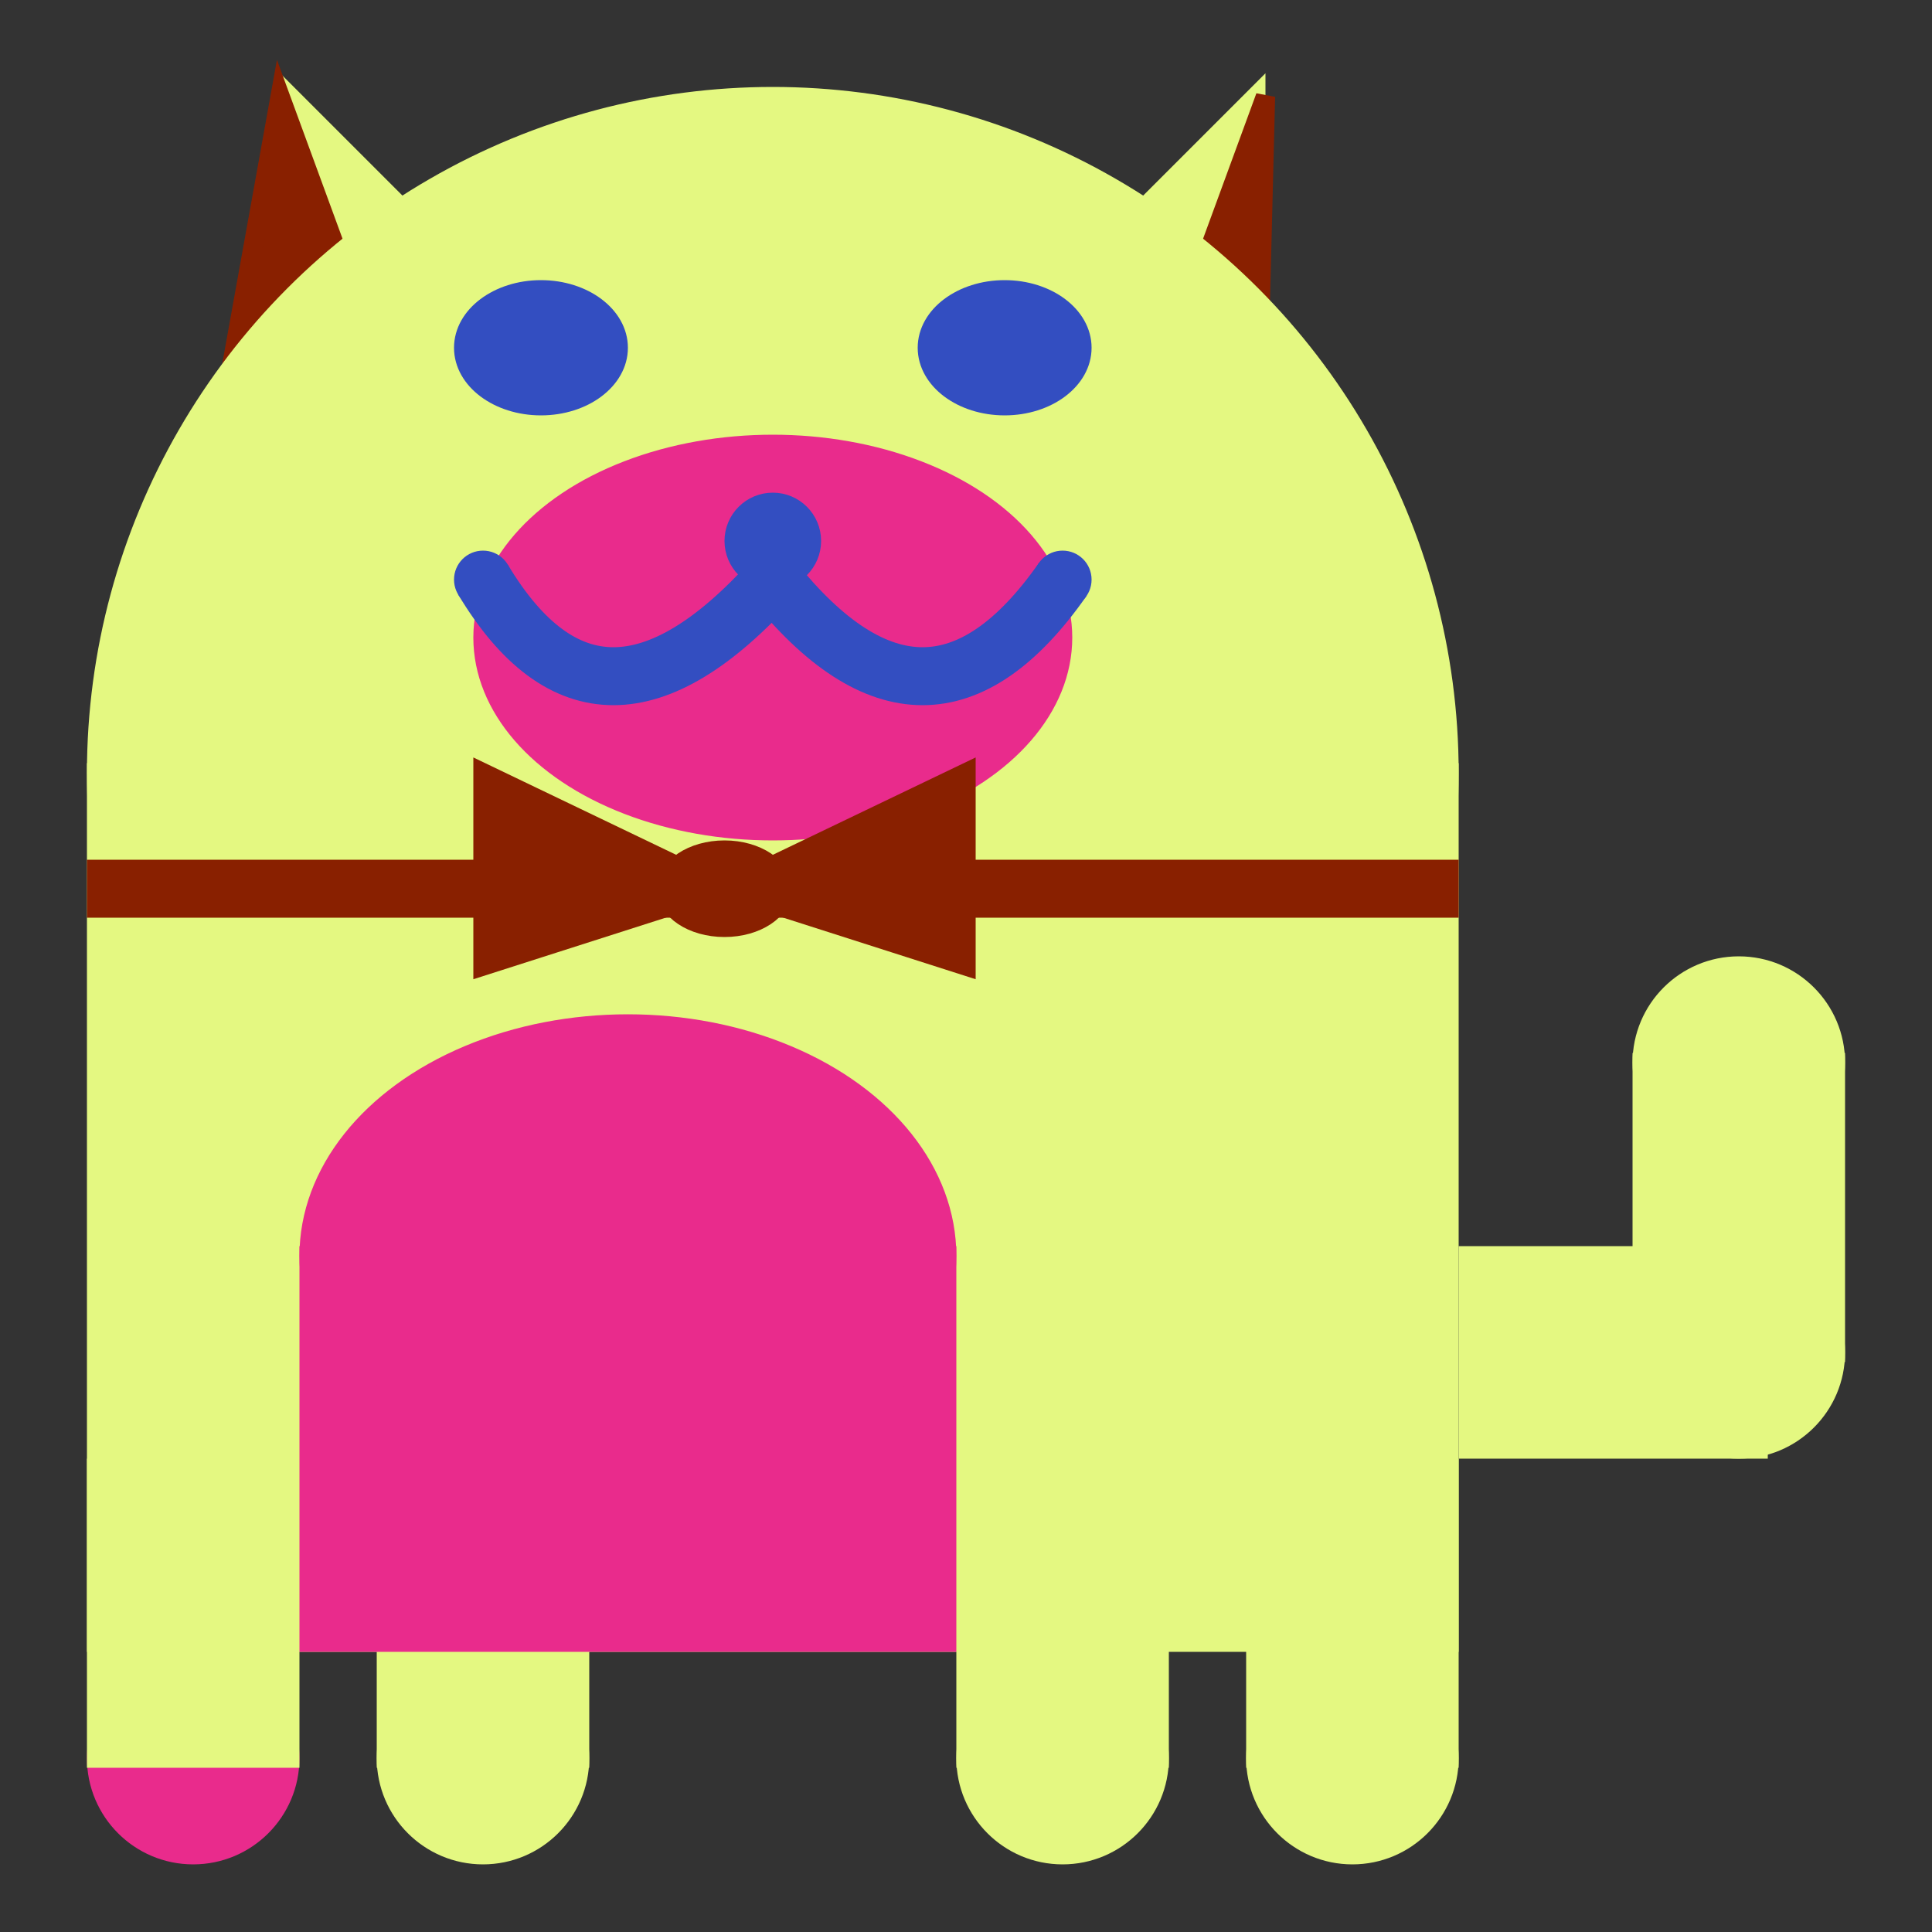 <svg viewBox="0 0 100 100" xmlns="http://www.w3.org/2000/svg">
<rect x="0" y="0" width="100" height="100" fill="#333333" stroke="none"/>
<polygon points="15,5 25,15 15,25" stroke="rgb(228, 248, 129)" fill="rgb(228, 248, 129)"/>
<polygon points="14.5,5 20,20 10,30" stroke="rgb(137, 32, 0)" fill="rgb(137, 32, 0)"/>
<polygon points="65,5 55,15 65,25" stroke="rgb(228, 248, 129)" fill="rgb(228, 248, 129)"/>
<polygon points="65.5,5 65,25 60,20" stroke="rgb(137, 32, 0)" fill="rgb(137, 32, 0)"/>
<circle cx="40" cy="40" r="35" stroke="rgb(228, 248, 129)" fill="rgb(228, 248, 129)"/>
<rect x="5" y="40" width="70" height="45" stroke="rgb(228, 248, 129)" fill="rgb(228, 248, 129)"/>
<rect x="5" y="45" width="70" height="2" stroke="rgb(137, 32, 0)" fill="rgb(137, 32, 0)"/>
<circle cx="10" cy="91" r="5" stroke="rgb(233, 43, 140)" fill="rgb(233, 43, 140)"/>
<circle cx="25" cy="91" r="5" stroke="rgb(228, 248, 129)" fill="rgb(228, 248, 129)"/>
<circle cx="55" cy="91" r="5" stroke="rgb(228, 248, 129)" fill="rgb(228, 248, 129)"/>
<circle cx="70" cy="91" r="5" stroke="rgb(228, 248, 129)" fill="rgb(228, 248, 129)"/>
<rect x="5" y="76" width="10" height="15" stroke="rgb(228, 248, 129)" fill="rgb(228, 248, 129)"/>
<rect x="20" y="76" width="10" height="15" stroke="rgb(228, 248, 129)" fill="rgb(228, 248, 129)"/>
<rect x="50" y="76" width="10" height="15" stroke="rgb(228, 248, 129)" fill="rgb(228, 248, 129)"/>
<rect x="65" y="76" width="10" height="15" stroke="rgb(228, 248, 129)" fill="rgb(228, 248, 129)"/>
<circle cx="90" cy="55" r="5" stroke="rgb(228, 248, 129)" fill="rgb(228, 248, 129)"/>
<rect x="76" y="65" width="15" height="10" stroke="rgb(228, 248, 129)" fill="rgb(228, 248, 129)"/>
<circle cx="90" cy="70" r="5" stroke="rgb(228, 248, 129)" fill="rgb(228, 248, 129)"/>
<rect x="85" y="55" width="10" height="15" stroke="rgb(228, 248, 129)" fill="rgb(228, 248, 129)"/>
<rect x="16" y="65" width="33" height="20" stroke="rgb(233, 43, 140)" fill="rgb(233, 43, 140)"/>
<ellipse cx="32.5" cy="65" rx="16.5" ry="12" stroke="rgb(233, 43, 140)" fill="rgb(233, 43, 140)" />
<ellipse cx="28" cy="18" rx="4" ry="3" stroke="rgb(51, 78, 193)" fill="rgb(51, 78, 193)" />
<ellipse cx="52" cy="18" rx="4" ry="3" stroke="rgb(51, 78, 193)" fill="rgb(51, 78, 193)" />
<ellipse cx="40" cy="33" rx="15" ry="10" stroke="rgb(233, 43, 140)" fill="rgb(233, 43, 140)" />
<path d="M 40 30 q 8 10 15 0" stroke="rgb(51, 78, 193)" stroke-width="3" fill="none" />
<circle cx="40" cy="28" r="2" stroke="rgb(51, 78, 193)" fill="rgb(51, 78, 193)"/>
<path d="M 25 30 q 6 10 15 0" stroke="rgb(51, 78, 193)" stroke-width="3" fill="none" />
<circle cx="25" cy="30" r="1" stroke="rgb(51, 78, 193)" fill="rgb(51, 78, 193)"/>
<circle cx="55" cy="30" r="1" stroke="rgb(51, 78, 193)" fill="rgb(51, 78, 193)"/>
<polygon points="37.5,46 25,40 25,50" stroke="rgb(137, 32, 0)" fill="rgb(137, 32, 0)"/>
<polygon points="37.5,46 50,40 50,50" stroke="rgb(137, 32, 0)" fill="rgb(137, 32, 0)"/>
<ellipse cx="37.5" cy="46" rx="3" ry="2" stroke="rgb(137, 32, 0)" fill="rgb(137, 32, 0)" />
</svg>